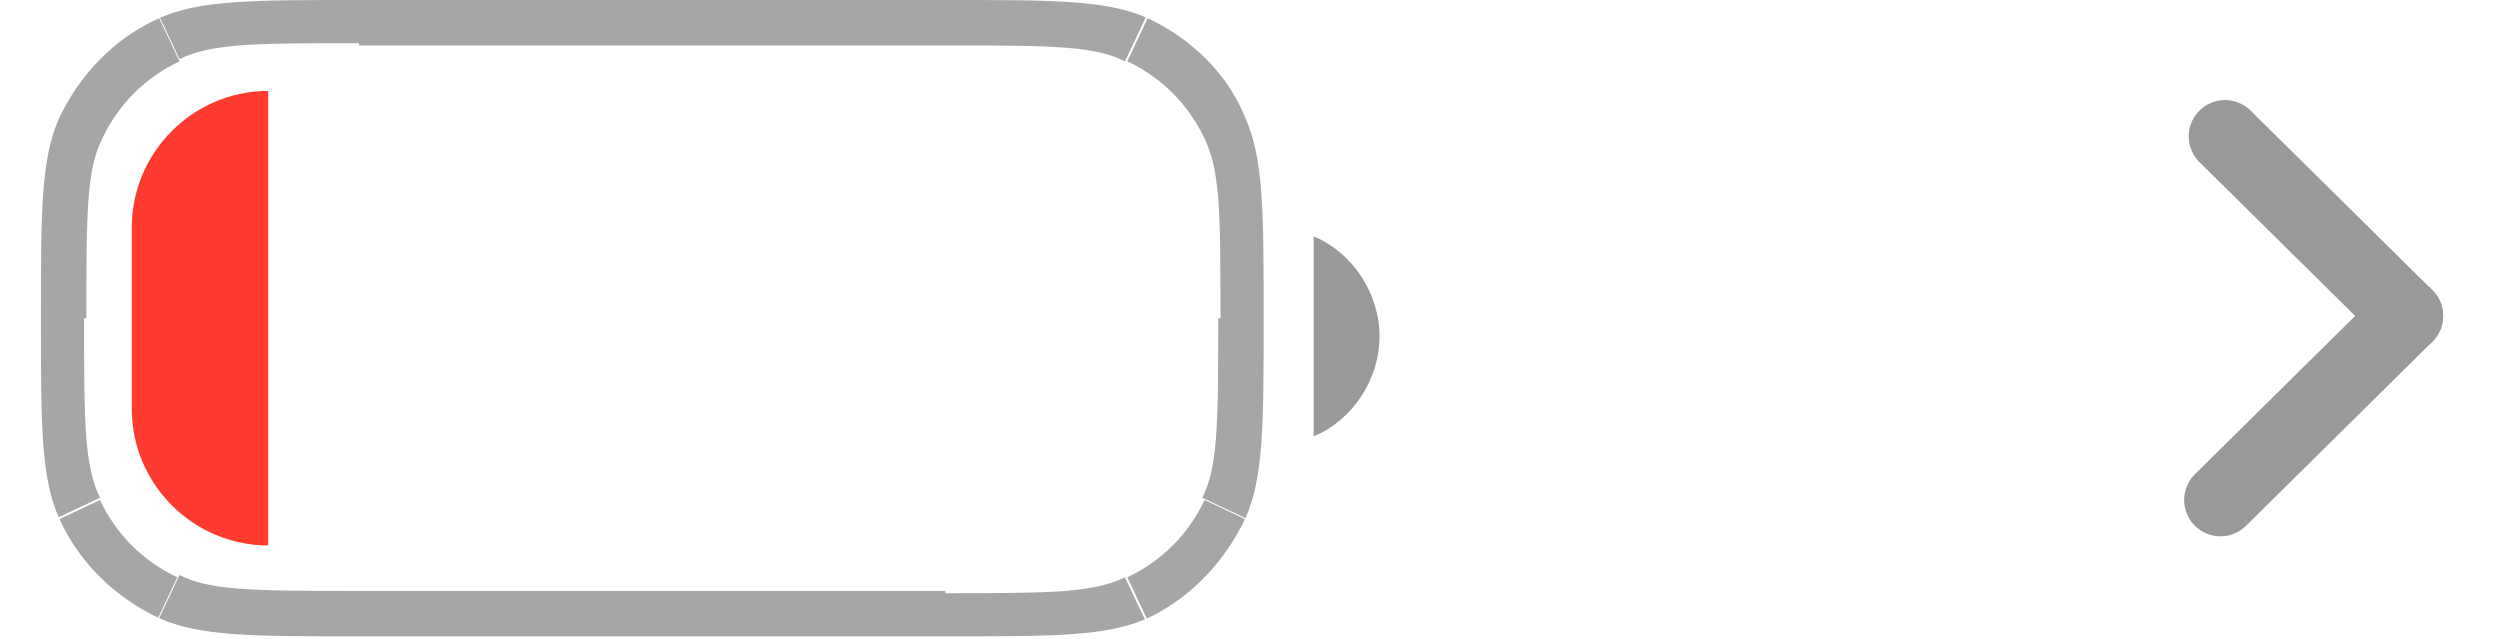 <?xml version="1.0" encoding="utf-8"?>
<!-- Generator: Adobe Illustrator 27.2.0, SVG Export Plug-In . SVG Version: 6.00 Build 0)  -->
<svg version="1.1" id="Layer_1" xmlns="http://www.w3.org/2000/svg" xmlns:xlink="http://www.w3.org/1999/xlink" x="0px" y="0px"
	 viewBox="0 0 110 28.1" style="enable-background:new 0 0 110 28.1;" xml:space="preserve">
<style type="text/css">
	.st0{clip-path:url(#SVGID_00000139263191826664409550000007789435023738688443_);}
	.st1{opacity:0.35;}
	.st2{clip-path:url(#SVGID_00000096752470095567480510000016443424244523956630_);}
	.st3{clip-path:url(#SVGID_00000168081909150405369360000000302863349971670951_);}
	.st4{clip-path:url(#SVGID_00000137114470777553423290000002479832834522301851_);}
	.st5{opacity:0.4;enable-background:new    ;}
	.st6{fill:#FF3B30;}
	.st7{fill:none;stroke:#999999;stroke-width:3.194;stroke-linecap:round;stroke-miterlimit:10;}
</style>
<g>
	<g>
		<g>
			<g>
				<g>
					<defs>
						<rect id="SVGID_1_" x="-19.2" y="-123" width="106" height="170"/>
					</defs>
					<clipPath id="SVGID_00000164504186557993892240000016900102508717404574_">
						<use xlink:href="#SVGID_1_"  style="overflow:visible;"/>
					</clipPath>
					<g style="clip-path:url(#SVGID_00000164504186557993892240000016900102508717404574_);">
						<g class="st1">
							<g>
								<g>
									<g>
										<g>
											<g>
												<defs>
													<rect id="SVGID_00000131335360710669371590000002997566489491138445_" x="1.8" y="0" width="54" height="28"/>
												</defs>
												<clipPath id="SVGID_00000036961115163312435530000015796748236964108949_">
													<use xlink:href="#SVGID_00000131335360710669371590000002997566489491138445_"  style="overflow:visible;"/>
												</clipPath>
												<g style="clip-path:url(#SVGID_00000036961115163312435530000015796748236964108949_);">
													<g>
														<g>
															<g>
																<g>
																	<g>
																		<defs>
																			<path id="SVGID_00000092429459663310918270000014899644790700334258_" d="M1.8,14c0-4.7,0-7,0.8-8.8
																				C3.5,3.3,5,1.7,7,0.8C8.8,0,11.1,0,15.8,0h25.9c4.7,0,7,0,8.8,0.8c1.9,0.9,3.5,2.4,4.3,4.4
																				c0.8,1.8,0.8,4.1,0.8,8.8s0,7-0.8,8.8c-0.9,1.9-2.4,3.5-4.3,4.4C48.7,28,46.4,28,41.7,28H15.8
																				c-4.7,0-7,0-8.8-0.8c-1.9-0.9-3.5-2.4-4.4-4.4C1.8,21,1.8,18.7,1.8,14z"/>
																		</defs>
																		<clipPath id="SVGID_00000068656422006295317940000014727657251750212771_">
																			<use xlink:href="#SVGID_00000092429459663310918270000014899644790700334258_"  style="overflow:visible;"/>
																		</clipPath>
																		<g style="clip-path:url(#SVGID_00000068656422006295317940000014727657251750212771_);">
																			<g>
																				<g>
																					<g>
																						<g>
																							<g>
																								<defs>
																									
																										<rect id="SVGID_00000080899053588892811550000002590036654717391011_" x="-19.2" y="-123" width="106" height="170"/>
																								</defs>
																								<clipPath id="SVGID_00000030450113076244469470000006341529715869195143_">
																									
																										<use xlink:href="#SVGID_00000080899053588892811550000002590036654717391011_"  style="overflow:visible;"/>
																								</clipPath>
																								<g style="clip-path:url(#SVGID_00000030450113076244469470000006341529715869195143_);">
																									<path d="M6.2-0.9C3.9,0.2,2,2.1,0.9,4.4l3.6,1.7c0.7-1.5,1.9-2.7,3.4-3.4L6.2-0.9L6.2-0.9z M3.8,14
																										c0-2.4,0-4,0.1-5.3c0.1-1.3,0.3-2,0.6-2.6L0.9,4.4C0.3,5.6,0.1,6.9,0,8.4s-0.1,3.3-0.1,5.6H3.8L3.8,14z
																										 M15.8-2c-2.3,0-4.1,0-5.6,0.1S7.4-1.5,6.2-1l1.7,3.6C8.5,2.3,9.3,2.1,10.5,2c1.3-0.1,3-0.1,5.3-0.1V-2z
																										 M49.6,2.7c1.5,0.7,2.7,1.9,3.4,3.4l3.6-1.7c-1.1-2.3-3-4.2-5.3-5.3L49.6,2.7L49.6,2.7z M57.6,14
																										c0-2.3,0-4.1-0.1-5.6s-0.3-2.8-0.9-4L53,6.1c0.3,0.6,0.5,1.4,0.6,2.6c0.1,1.3,0.1,3,0.1,5.3L57.6,14
																										L57.6,14z M41.6,2c2.4,0,4,0,5.3,0.1s2,0.3,2.6,0.6l1.7-3.6c-1.2-0.6-2.5-0.8-4-0.9s-3.3-0.1-5.6-0.1
																										C41.6-2,41.6,2,41.6,2z M53,22c-0.7,1.5-1.9,2.7-3.4,3.4l1.7,3.6c2.3-1.1,4.2-3,5.3-5.3L53,22L53,22z
																										 M41.6,30c2.3,0,4.1,0,5.6-0.1s2.8-0.4,4-0.9l-1.7-3.6c-0.6,0.3-1.4,0.5-2.6,0.6c-1.3,0.1-3,0.1-5.3,0.1
																										C41.6,26,41.6,30,41.6,30z M53.6,14c0,2.4,0,4-0.1,5.3s-0.3,2-0.6,2.6l3.6,1.7c0.6-1.2,0.8-2.5,0.9-4
																										s0.1-3.3,0.1-5.6H53.6L53.6,14z M7.8,25.4c-1.5-0.7-2.7-1.9-3.4-3.4l-3.6,1.7c1.1,2.3,3,4.2,5.3,5.3
																										L7.8,25.4L7.8,25.4z M-0.2,14c0,2.3,0,4.1,0.1,5.6s0.4,2.8,0.9,4l3.6-1.7c-0.3-0.6-0.5-1.4-0.6-2.6
																										c-0.1-1.3-0.1-3-0.1-5.3L-0.2,14L-0.2,14z M15.8,26c-2.4,0-4,0-5.3-0.1s-2-0.3-2.6-0.6l-1.7,3.6
																										c1.2,0.6,2.5,0.8,4,0.9s3.3,0.1,5.6,0.1V26z M41.7,26H15.8v4h25.8v-4H41.7z M15.8,2h25.8v-4H15.8V2z
																										 M54.8,5.2L53,6.1L54.8,5.2z M50.5,27.2l0.8,1.8L50.5,27.2z M54.8,22.9L53,22L54.8,22.9z M7,27.2L6.1,29
																										L7,27.2z"/>
																								</g>
																							</g>
																						</g>
																					</g>
																				</g>
																			</g>
																		</g>
																	</g>
																</g>
															</g>
														</g>
													</g>
												</g>
											</g>
										</g>
									</g>
								</g>
							</g>
						</g>
						<path class="st5" d="M57.8,10.4v8.8c1.7-0.7,2.9-2.5,2.9-4.4S59.5,11.1,57.8,10.4"/>
						<path class="st6" d="M5.8,10c0-3.3,2.7-6,6-6v20c-3.3,0-6-2.7-6-6V10z"/>
					</g>
				</g>
			</g>
		</g>
	</g>
</g>
<line class="st7" x1="97.9" y1="6" x2="105.9" y2="13.9"/>
<line class="st7" x1="97.7" y1="22" x2="105.9" y2="13.9"/>
</svg>
